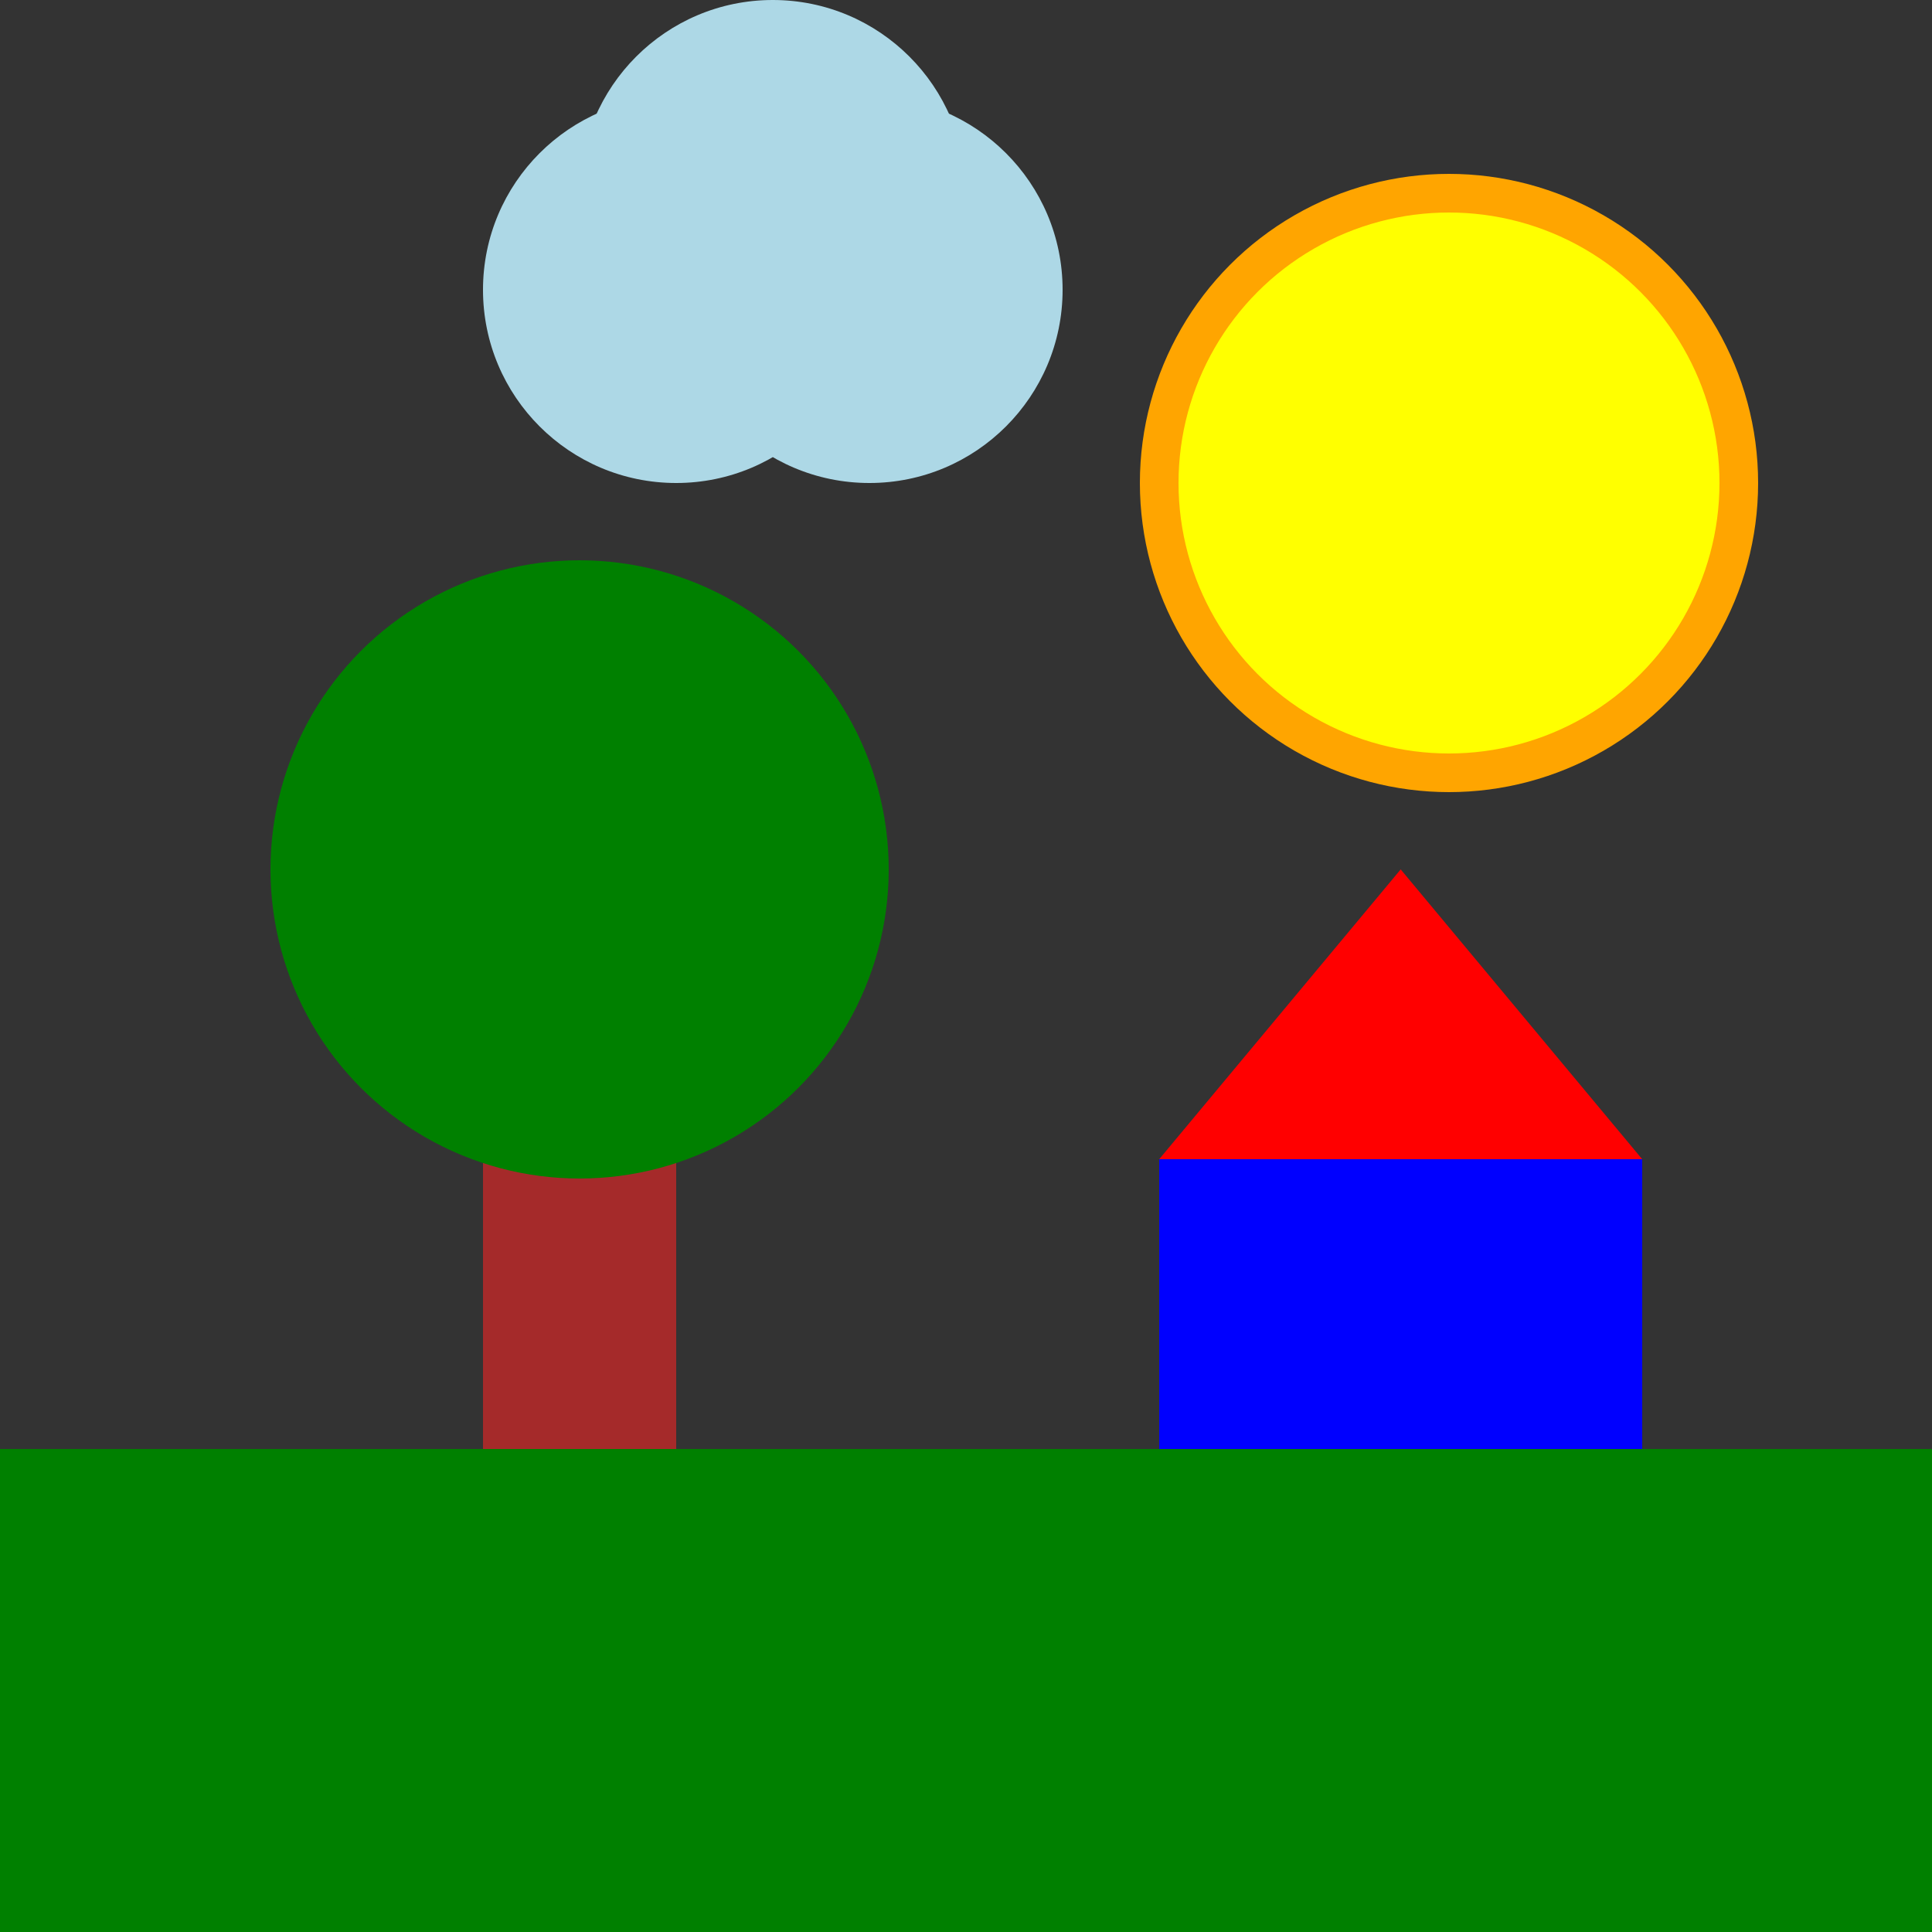 <svg width="200" height="200" xmlns="http://www.w3.org/2000/svg">
        <rect width="100%" height="100%" fill="#333333" stroke="none"/>
        <!-- Sol -->
        <circle cx="150" cy="50" r="30" stroke="orange" stroke-width="4" fill="yellow" />
        <!-- Césped -->
        <rect x="0" y="150" width="200" height="50" fill="green" />
        <!-- Tronco del árbol -->
        <rect x="50" y="100" width="20" height="50" fill="brown" />
        <!-- Copa del árbol -->
        <circle cx="60" cy="90" r="30" stroke="green" stroke-width="4" fill="green" />
        <!-- Nube 1 -->
        <circle cx="70" cy="30" r="20" fill="lightblue" />
        <circle cx="90" cy="30" r="20" fill="lightblue" />
        <circle cx="80" cy="20" r="20" fill="lightblue" />
        <!-- Casa -->
        <rect x="120" y="120" width="50" height="30" fill="blue" />
        <polygon points="120,120 145,90 170,120" fill="red" />
    </svg>